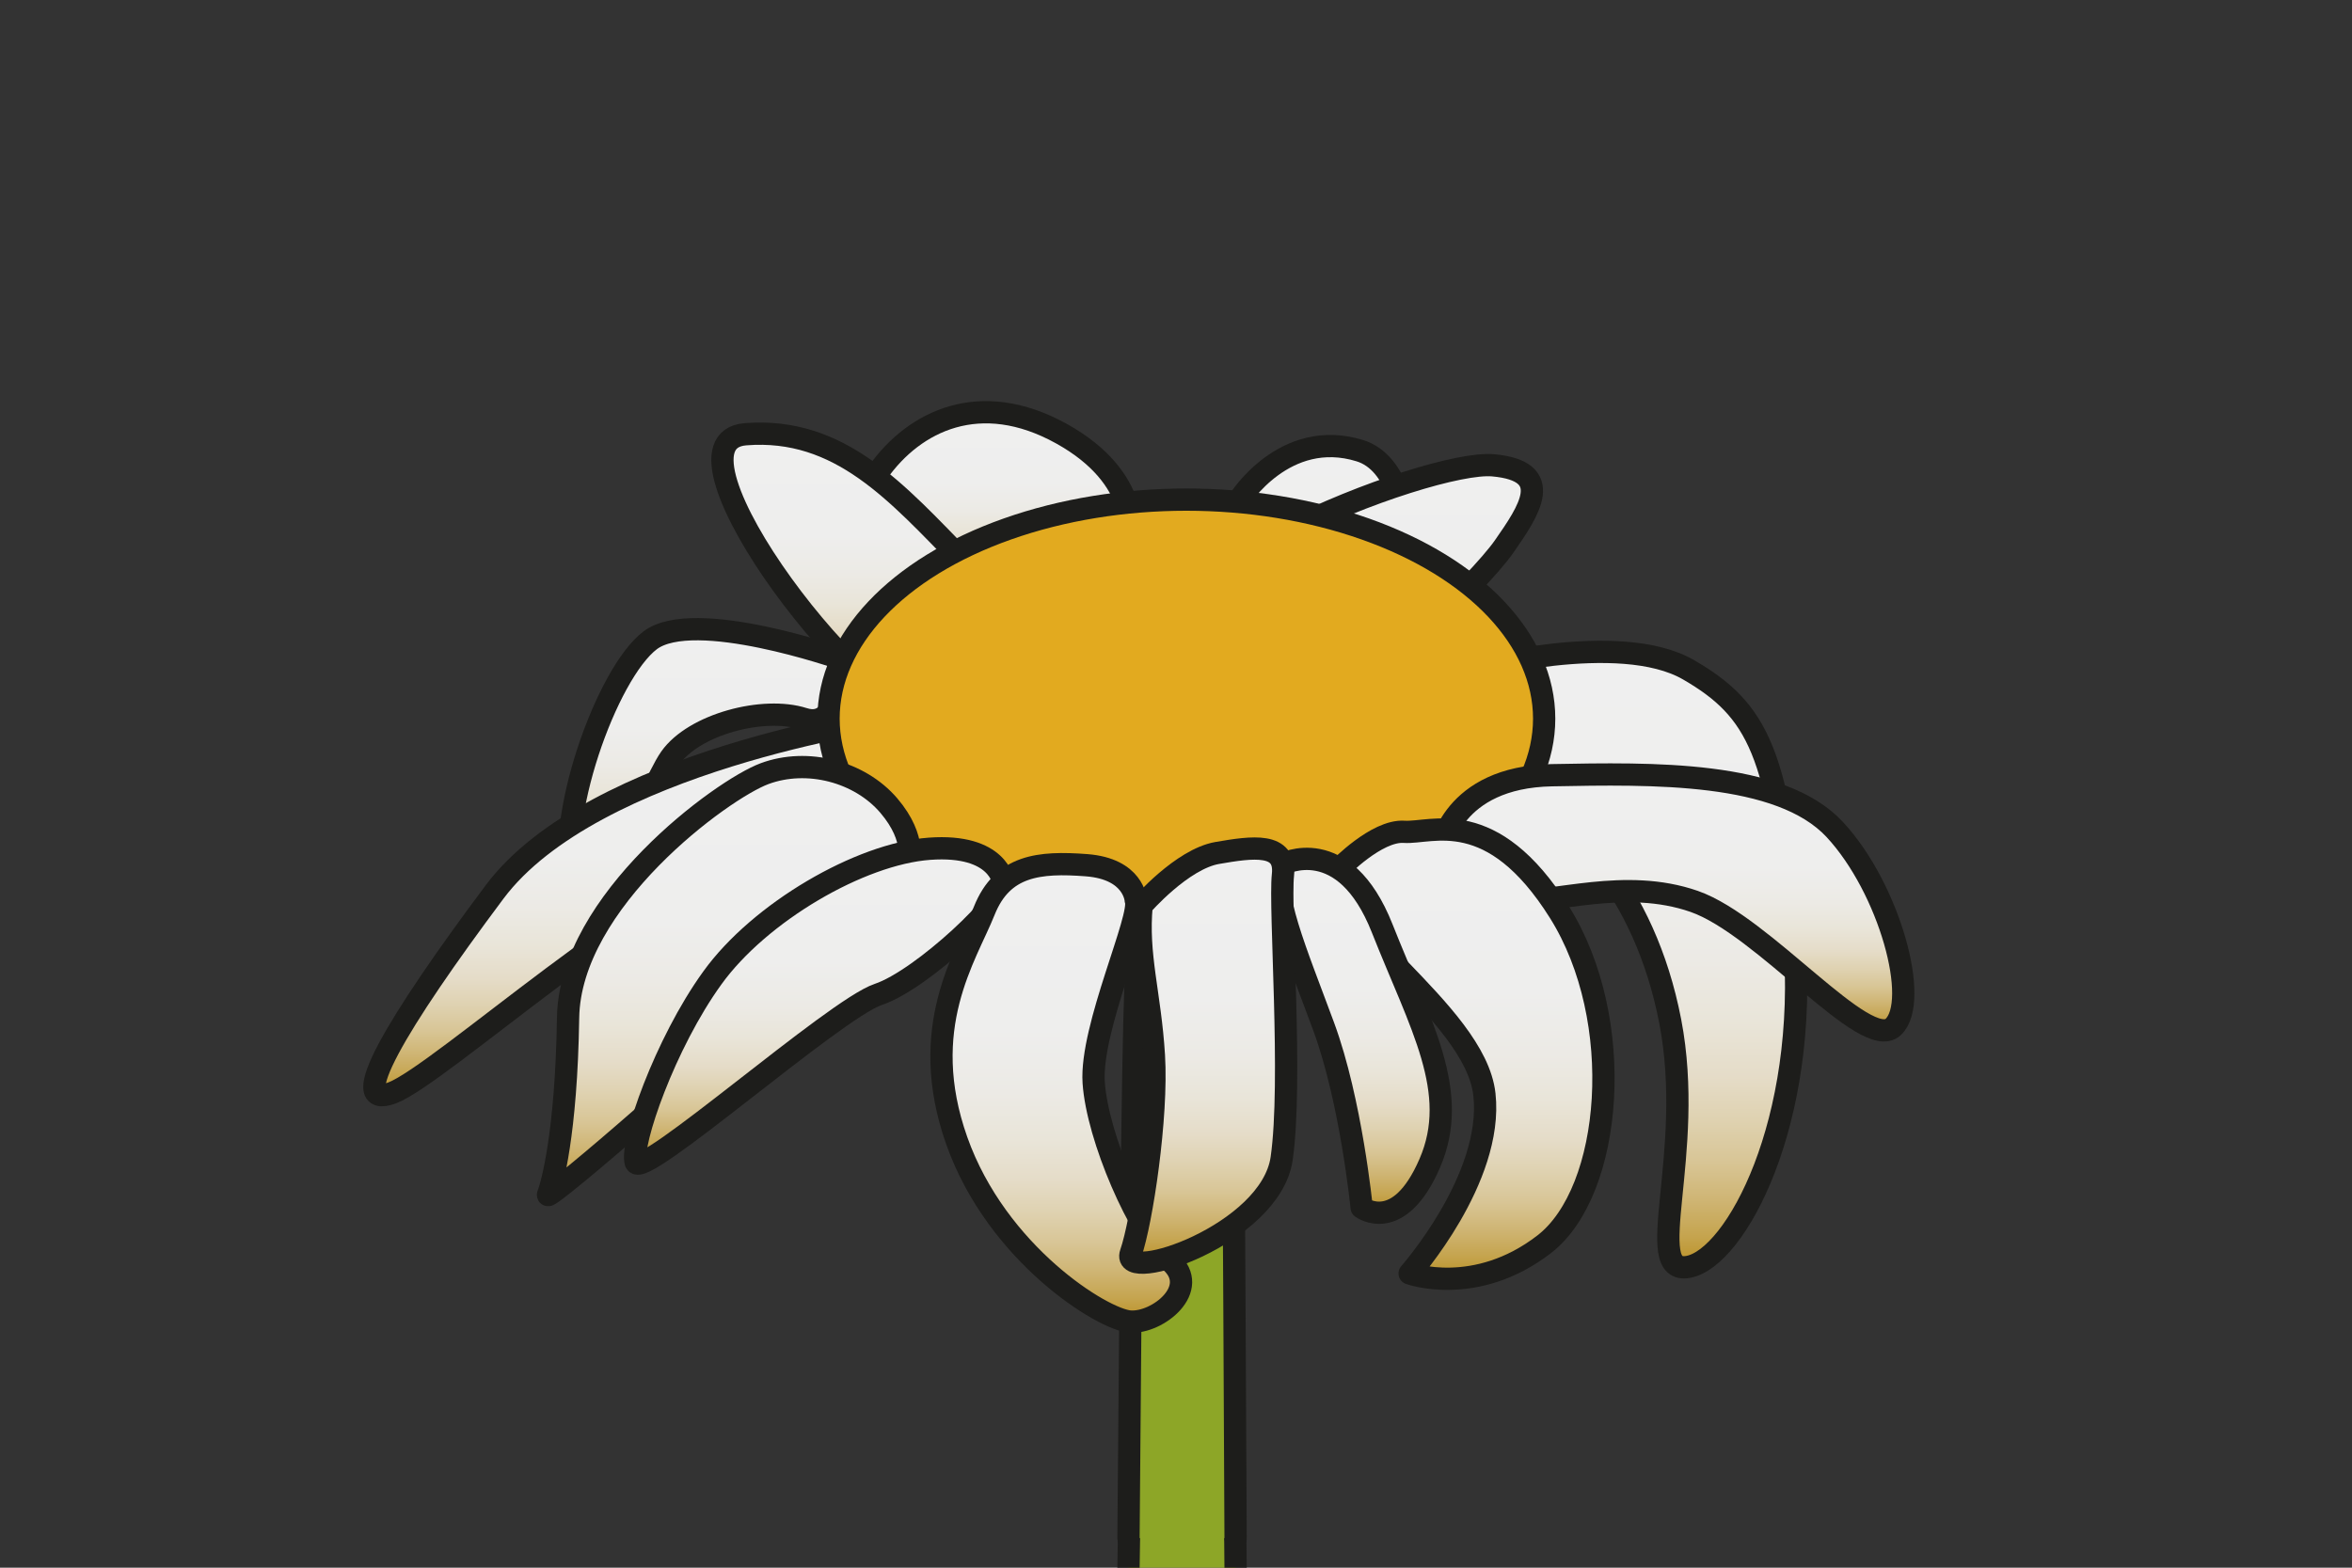 <?xml version="1.0" encoding="UTF-8"?>
<svg id="Camada_1" data-name="Camada 1" xmlns="http://www.w3.org/2000/svg" xmlns:xlink="http://www.w3.org/1999/xlink" viewBox="0 0 150 100">
  <rect x="0" y="0" width="150" height="100" fill="#333333" stroke="none"/>
  <defs>
    <style>
      .cls-1 {
        fill: url(#Gradiente_sem_nome_57-2);
      }

      .cls-1, .cls-2, .cls-3, .cls-4, .cls-5, .cls-6, .cls-7, .cls-8, .cls-9, .cls-10, .cls-11, .cls-12, .cls-13, .cls-14, .cls-15, .cls-16 {
        stroke: #1d1d1b;
        stroke-linecap: round;
        stroke-linejoin: round;
        stroke-width: 1.42px;
      }

      .cls-2 {
        fill: url(#Gradiente_sem_nome_57-11);
      }

      .cls-3 {
        fill: url(#Gradiente_sem_nome_57-14);
      }

      .cls-4 {
        fill: url(#Gradiente_sem_nome_57);
      }

      .cls-5 {
        fill: url(#Gradiente_sem_nome_57-8);
      }

      .cls-6 {
        fill: url(#Gradiente_sem_nome_57-9);
      }

      .cls-7 {
        fill: #8da627;
      }

      .cls-8 {
        fill: url(#Gradiente_sem_nome_57-3);
      }

      .cls-9 {
        fill: url(#Gradiente_sem_nome_57-5);
      }

      .cls-10 {
        fill: url(#Gradiente_sem_nome_57-7);
      }

      .cls-11 {
        fill: url(#Gradiente_sem_nome_57-4);
      }

      .cls-12 {
        fill: #e2aa1f;
      }

      .cls-13 {
        fill: url(#Gradiente_sem_nome_57-13);
      }

      .cls-14 {
        fill: url(#Gradiente_sem_nome_57-10);
      }

      .cls-15 {
        fill: url(#Gradiente_sem_nome_57-12);
      }

      .cls-16 {
        fill: url(#Gradiente_sem_nome_57-6);
      }
    </style>
    <linearGradient id="Gradiente_sem_nome_57" data-name="Gradiente sem nome 57" x1="103.77" y1="41.58" x2="103.77" y2="80.84" gradientUnits="userSpaceOnUse">
      <stop offset="0" stop-color="#efefef"/>
      <stop offset=".36" stop-color="#eeeeed"/>
      <stop offset=".5" stop-color="#eceae5"/>
      <stop offset=".6" stop-color="#e9e5d9"/>
      <stop offset=".69" stop-color="#e5dcc8"/>
      <stop offset=".76" stop-color="#dfd2b1"/>
      <stop offset=".83" stop-color="#d8c595"/>
      <stop offset=".89" stop-color="#cfb574"/>
      <stop offset=".95" stop-color="#c5a44e"/>
      <stop offset="1" stop-color="#ba9024"/>
      <stop offset="1" stop-color="#ba8f21"/>
    </linearGradient>
    <linearGradient id="Gradiente_sem_nome_57-2" data-name="Gradiente sem nome 57" x1="83.56" y1="28.45" x2="83.56" y2="49.41" xlink:href="#Gradiente_sem_nome_57"/>
    <linearGradient id="Gradiente_sem_nome_57-3" data-name="Gradiente sem nome 57" x1="62.03" y1="26.3" x2="62.03" y2="38.82" xlink:href="#Gradiente_sem_nome_57"/>
    <linearGradient id="Gradiente_sem_nome_57-4" data-name="Gradiente sem nome 57" x1="44.94" y1="40.13" x2="44.94" y2="57.51" xlink:href="#Gradiente_sem_nome_57"/>
    <linearGradient id="Gradiente_sem_nome_57-5" data-name="Gradiente sem nome 57" x1="55.05" y1="27.66" x2="55.05" y2="45.68" xlink:href="#Gradiente_sem_nome_57"/>
    <linearGradient id="Gradiente_sem_nome_57-6" data-name="Gradiente sem nome 57" x1="85.27" y1="29.66" x2="85.27" y2="47.13" xlink:href="#Gradiente_sem_nome_57"/>
    <linearGradient id="Gradiente_sem_nome_57-7" data-name="Gradiente sem nome 57" x1="40.28" y1="45.84" x2="40.28" y2="69.86" xlink:href="#Gradiente_sem_nome_57"/>
    <linearGradient id="Gradiente_sem_nome_57-8" data-name="Gradiente sem nome 57" x1="106.64" y1="49.4" x2="106.64" y2="65.73" xlink:href="#Gradiente_sem_nome_57"/>
    <linearGradient id="Gradiente_sem_nome_57-9" data-name="Gradiente sem nome 57" x1="46.48" y1="48.94" x2="46.48" y2="76.25" xlink:href="#Gradiente_sem_nome_57"/>
    <linearGradient id="Gradiente_sem_nome_57-10" data-name="Gradiente sem nome 57" x1="52.26" y1="54.11" x2="52.26" y2="74.22" xlink:href="#Gradiente_sem_nome_57"/>
    <linearGradient id="Gradiente_sem_nome_57-11" data-name="Gradiente sem nome 57" x1="93.76" y1="52.91" x2="93.76" y2="81.57" xlink:href="#Gradiente_sem_nome_57"/>
    <linearGradient id="Gradiente_sem_nome_57-12" data-name="Gradiente sem nome 57" x1="67.69" y1="55.12" x2="67.69" y2="84.3" xlink:href="#Gradiente_sem_nome_57"/>
    <linearGradient id="Gradiente_sem_nome_57-13" data-name="Gradiente sem nome 57" x1="86.73" y1="54.79" x2="86.73" y2="77.37" xlink:href="#Gradiente_sem_nome_57"/>
    <linearGradient id="Gradiente_sem_nome_57-14" data-name="Gradiente sem nome 57" x1="77.06" y1="54.14" x2="77.06" y2="80.55" xlink:href="#Gradiente_sem_nome_57"/>
  </defs>
  <path class="cls-4" d="M93.76,42.72s9.49-2.56,13.92,0c4.42,2.56,5.82,5.31,6.75,17.09s-3.73,20.43-6.75,21,.47-7.21-1.16-15.66c-1.63-8.45-6.52-13.49-10.94-15.16-4.42-1.67-1.81-7.26-1.81-7.26Z"/>
  <path class="cls-1" d="M79.04,31.87s2.89-4.61,7.69-3.12,3.02,14.2,3.02,14.2c0,0-5.36,6.61-6.29,6.45s-6.4-6.45-6.4-6.45l1.98-11.08Z"/>
  <path class="cls-8" d="M72.09,34.34s.78-3.81-4.4-6.68-9.38-.81-11.7,2.47-5.68,7.23-3.15,8.27,18.59.37,19.25-4.06Z"/>
  <path class="cls-7" d="M71.97,100c.16-11.29.33-18.1.51-19.01,1.54-7.73,5.66-4.16,6.08,0,.05.52.14,7.38.24,19.01"/>
  <path class="cls-7" d="M71.97,98.11c.16-21.55.33-34.54.51-36.29,1.54-14.75,5.66-7.94,6.08,0,.05,1,.14,14.08.24,36.29"/>
  <path class="cls-11" d="M53.58,42s-9.31-3.26-12.11-1.16c-2.79,2.1-6.17,11.64-4.89,15.72s4.66-6.06,6.17-8.21c1.51-2.15,5.94-3.32,8.5-2.5s2.33-3.84,2.33-3.84Z"/>
  <path class="cls-9" d="M63.51,42.23s2.1-2.2-2.09-6.48c-4.19-4.28-7.83-8.53-13.88-8.05-6.05.49,8.34,19.15,12.06,17.93s3.91-3.4,3.91-3.4Z"/>
  <path class="cls-16" d="M72.97,43.69s4.25,4.88,8.91,3.02,12.46-9.57,14.04-11.84c1.58-2.27,3.35-4.83-.71-5.19s-24.21,7.27-22.24,14.01Z"/>
  <path class="cls-10" d="M56.69,45.84s-18.86,2.65-25.15,11.06c-6.29,8.41-9.55,13.96-6.52,12.81,3.03-1.15,16.61-13.56,22.63-14.69s9.04-9.18,9.04-9.18Z"/>
  <ellipse class="cls-12" cx="75.66" cy="45.84" rx="22.82" ry="13.97"/>
  <path class="cls-5" d="M91.88,54.14s.69-4.57,7.09-4.69c6.4-.12,14.55-.29,18.04,3.46,3.49,3.76,5.47,10.97,3.73,12.6-1.75,1.63-8.27-6.47-12.69-8.01-4.42-1.54-8.96.14-11.87,0s-4.3-3.37-4.3-3.37Z"/>
  <path class="cls-6" d="M57.92,55.12s.62-1.56-1.24-3.74c-1.86-2.17-5.2-3.04-7.92-2.03s-12.42,8.12-12.53,15.57-1.05,10.71-1.28,11.29,11.87-9.78,14.32-12.81,8.65-8.29,8.65-8.29Z"/>
  <path class="cls-14" d="M63.99,56.27s-.29-2.45-4.71-2.13c-4.42.32-10.83,4.05-13.85,8.24-3.03,4.19-5.24,10.59-4.89,11.76s12.69-9.78,15.48-10.71,8.41-6.25,7.97-7.15Z"/>
  <path class="cls-2" d="M85.41,55.42s2.39-2.48,4.14-2.36,5.59-1.75,9.9,5.12c4.31,6.87,3.41,17.81-.97,21.19s-8.58,1.86-8.58,1.86c0,0,5.36-6.05,4.77-11.41-.58-5.36-10.72-11.11-9.26-14.4Z"/>
  <path class="cls-15" d="M72.43,57.4s-.12-1.98-3.14-2.21-5.36,0-6.52,2.91-4.31,7.45-1.75,14.67,9.31,11.41,11.06,11.53,4.54-2.1,2.56-3.84c-1.98-1.75-4.66-7.92-4.89-11.41-.23-3.49,3.11-10.62,2.68-11.64Z"/>
  <path class="cls-13" d="M81.8,55.12s3.91-2.07,6.35,4.1,5.01,10.42,3.03,14.99c-1.98,4.57-4.34,2.82-4.34,2.82,0,0-.67-6.79-2.42-11.54s-3.5-8.77-2.62-10.37Z"/>
  <path class="cls-3" d="M72.82,57.75s2.56-2.95,4.81-3.34,4.42-.7,4.19,1.4c-.23,2.1.62,13.19-.08,18.08s-10.31,8.04-9.62,6.05c.69-1.98,1.71-8.68,1.47-12.61s-1.09-6.41-.78-9.59Z"/>
</svg>
